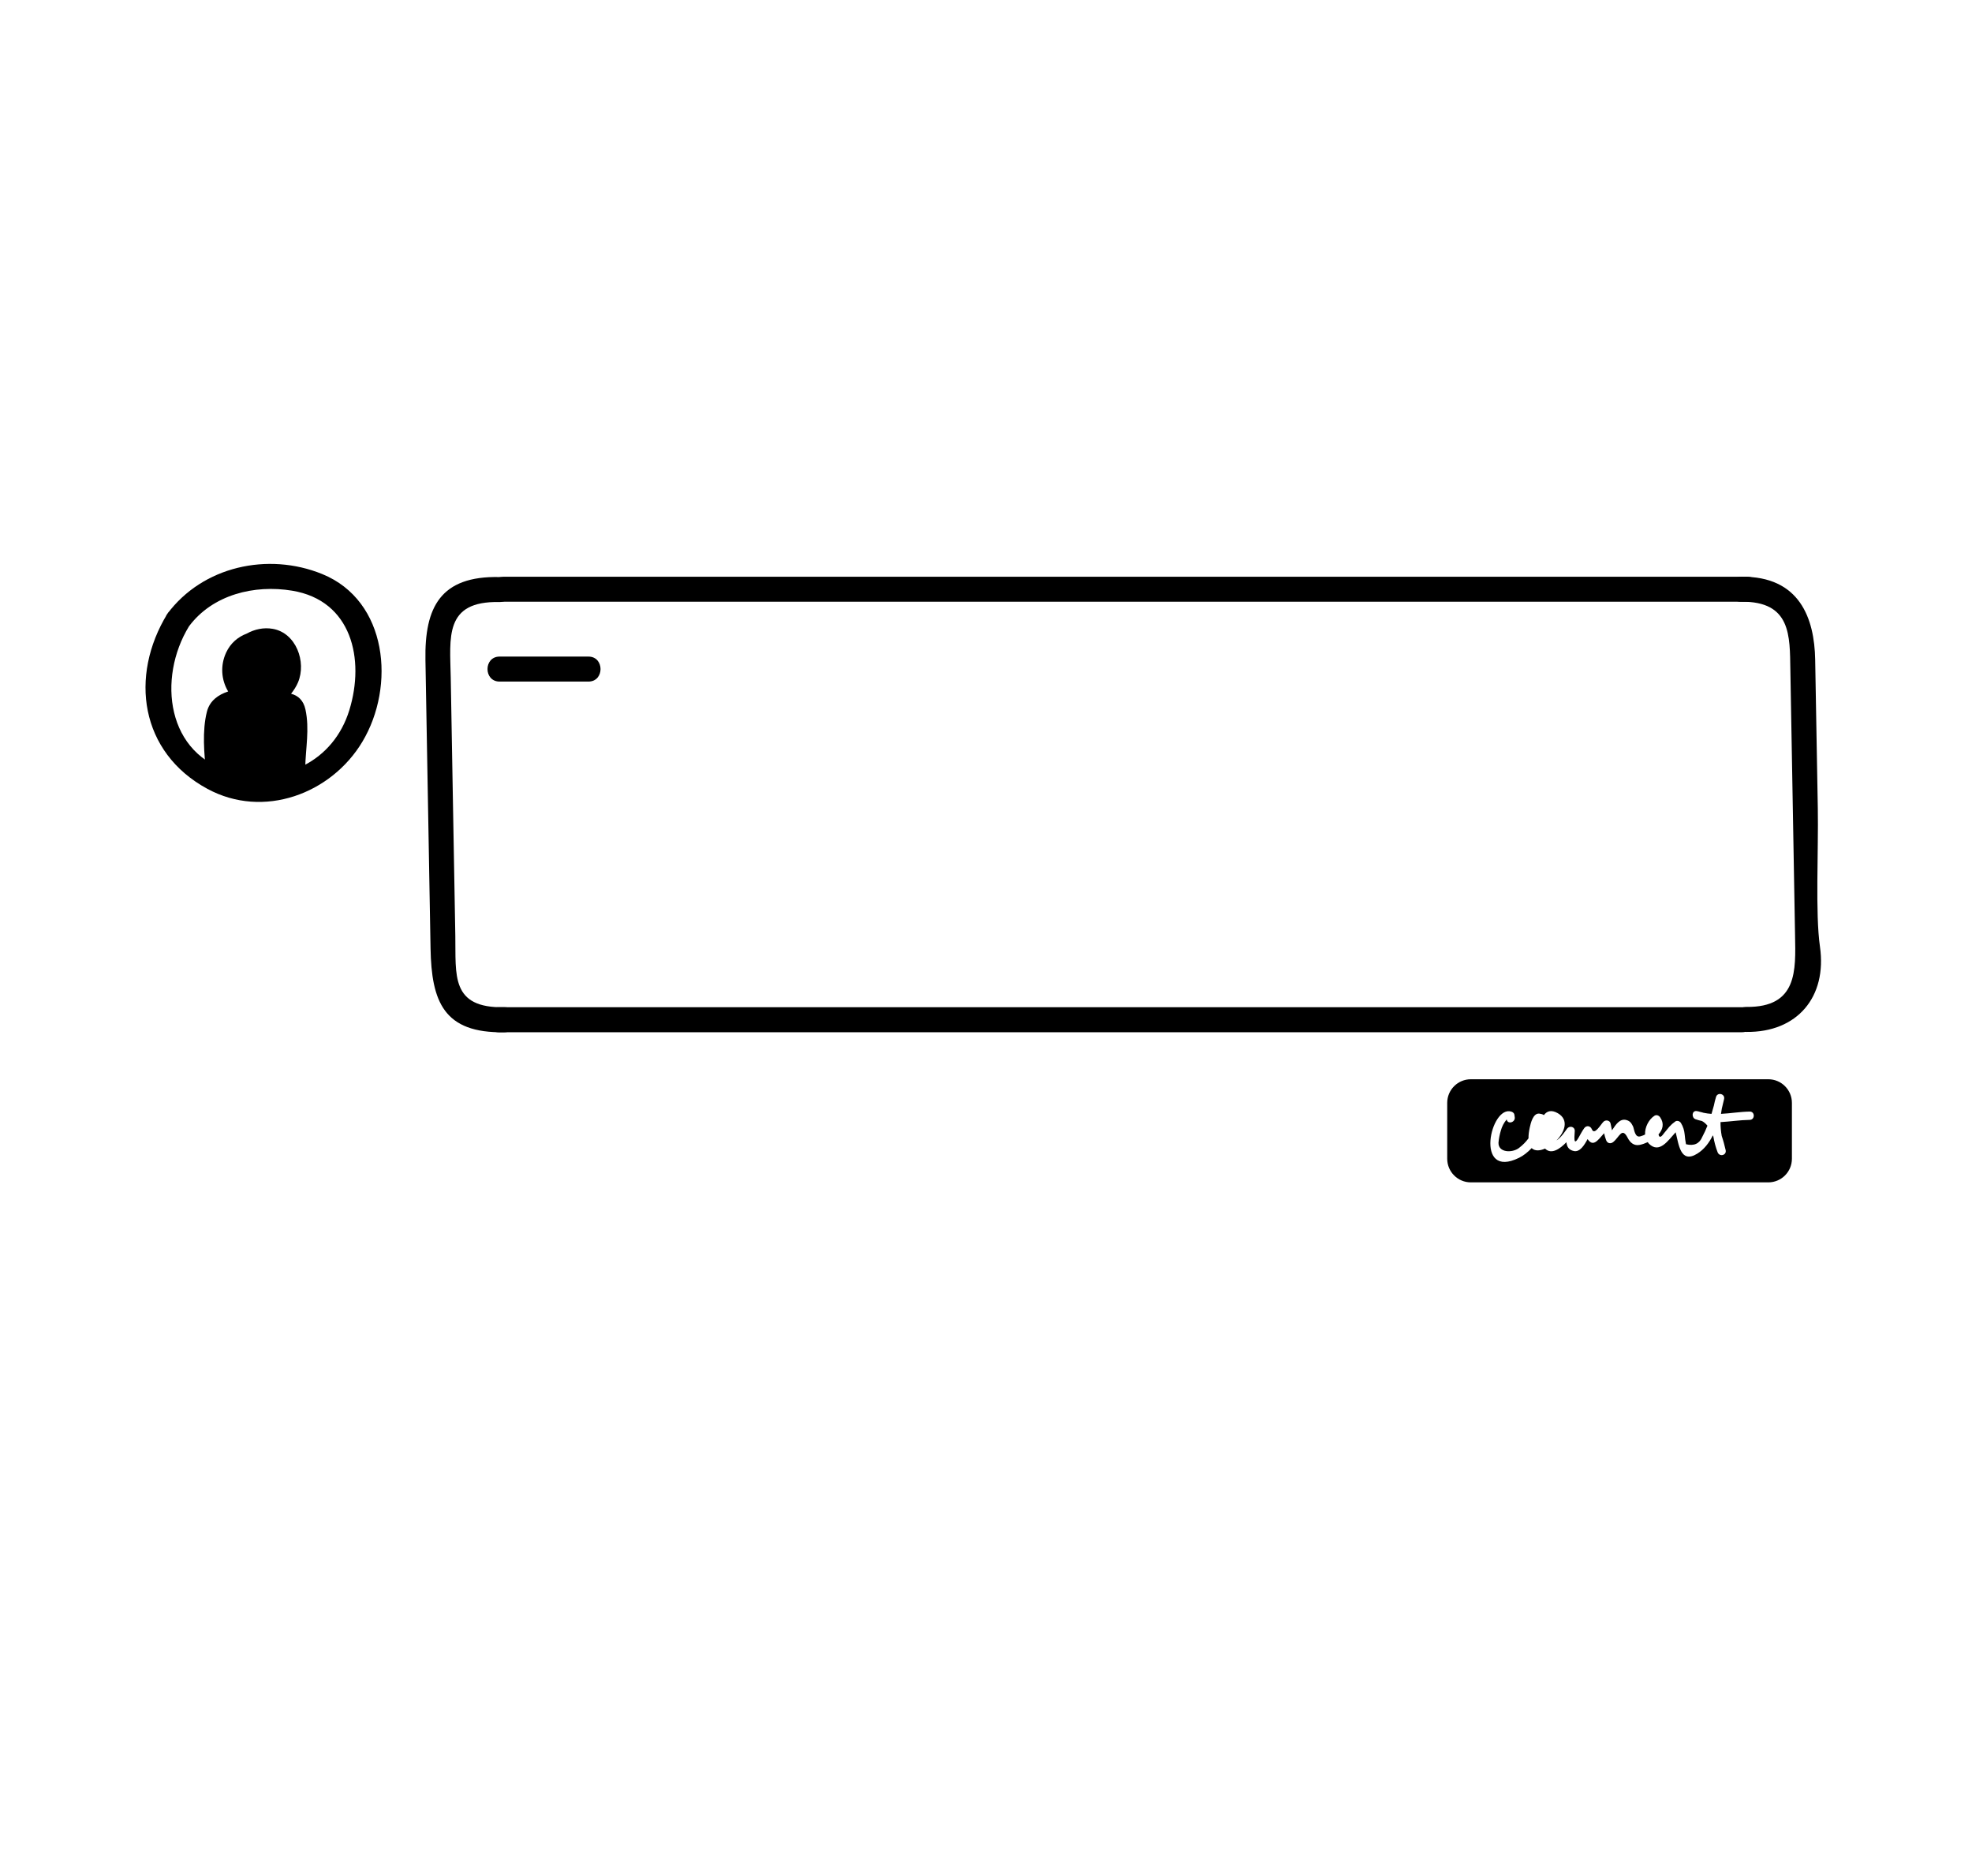 <?xml version="1.0" encoding="utf-8"?>
<!-- Generator: Adobe Illustrator 15.1.0, SVG Export Plug-In . SVG Version: 6.00 Build 0)  -->
<!DOCTYPE svg PUBLIC "-//W3C//DTD SVG 1.1//EN" "http://www.w3.org/Graphics/SVG/1.1/DTD/svg11.dtd">
<svg version="1.1" id="Layer_1" xmlns="http://www.w3.org/2000/svg" xmlns:xlink="http://www.w3.org/1999/xlink" x="0px" y="0px"
	 width="328px" height="312px" viewBox="0 0 328 312" enable-background="new 0 0 328 312" xml:space="preserve">
<g>
	<g>
		<path d="M83.788,100.073c68.937,0,137.874,0,206.812,0c2.68,0,2.68-4.157,0-4.157c-68.938,0-137.875,0-206.812,0
			C81.107,95.917,81.107,100.073,83.788,100.073L83.788,100.073z"/>
	</g>
	<g>
		<path d="M289.743,167.511c-68.937,0-137.874,0-206.811,0c-2.681,0-2.681,4.156,0,4.156c68.937,0,137.875,0,206.811,0
			C292.424,171.668,292.424,167.511,289.743,167.511L289.743,167.511z"/>
	</g>
	<g>
		<path d="M83.914,167.511c-9.011,0.187-8.066-5.364-8.182-11.887c-0.125-7.042-0.249-14.084-0.375-21.126
			c-0.129-7.274-0.257-14.552-0.386-21.827c-0.118-6.646-1.133-12.738,8.088-12.549c2.682,0.058,2.677-4.1,0-4.157
			c-9.774-0.202-12.454,4.988-12.296,13.795c0.138,7.792,0.276,15.583,0.414,23.375c0.145,8.197,0.29,16.393,0.435,24.59
			c0.157,8.816,2.17,14.15,12.302,13.942C86.59,171.611,86.596,167.454,83.914,167.511L83.914,167.511z"/>
	</g>
	<g>
		<path d="M290.471,171.616c8.477,0.1,13.445-5.83,12.238-14.192c-0.793-5.487-0.232-16.031-0.355-22.974
			c-0.146-8.249-0.291-16.496-0.438-24.742c-0.122-6.833-2.547-13.904-12.299-13.792c-2.68,0.03-2.682,4.188,0,4.157
			c8.334-0.097,8.072,5.713,8.171,11.299c0.128,7.237,0.257,14.475,0.386,21.71c0.133,7.497,0.266,14.993,0.396,22.49
			c0.103,5.778,0.455,11.987-8.1,11.887C287.789,167.43,287.792,171.586,290.471,171.616L290.471,171.616z"/>
	</g>
	<g>
		<path d="M83.097,113.351c4.927,0,9.853,0,14.779,0c2.681,0,2.681-4.157,0-4.157c-4.927,0-9.853,0-14.779,0
			C80.416,109.194,80.416,113.351,83.097,113.351L83.097,113.351z"/>
	</g>
	<g>
		<path d="M27.838,102.076c-6.36,10.4-4.525,23.063,6.665,29.118c9.337,5.053,20.584,0.823,25.767-7.832
			c5.531-9.234,4.245-23.459-6.7-27.903C44.562,91.803,33.723,94.176,27.838,102.076c-1.604,2.151,2.007,4.222,3.588,2.097
			c3.942-5.291,10.888-6.977,17.164-5.939c9.924,1.635,12.125,11.396,9.512,19.875c-2.628,8.528-10.911,12.42-19.243,10.349
			c-11.245-2.793-12.688-15.686-7.433-24.284C32.83,101.881,29.233,99.794,27.838,102.076z"/>
	</g>
	<path d="M50.806,117.995c-0.332-1.54-1.256-2.331-2.391-2.617c0.453-0.584,0.862-1.205,1.15-1.886
		c1.444-3.424-0.327-8.236-4.2-8.912c-1.52-0.266-3.031,0.07-4.34,0.798c-1.434,0.536-2.685,1.578-3.411,3.146
		c-1.011,2.182-0.804,4.571,0.335,6.471c-1.635,0.541-3.066,1.523-3.536,3.375c-0.804,3.172-0.468,7.012-0.104,10.226
		c0.127,1.122,0.957,1.767,1.843,1.938c0.877,2.057,4.072,1.307,4.007-0.75c0.555,0.374,1.267,0.409,1.896,0.165
		c0.721,0.406,1.625,0.363,2.28-0.111c0.648-0.032,1.312-0.365,1.747-0.903c0.537,0.81,1.61,1.065,2.486,0.801
		c1.063,0.033,2.167-0.633,2.196-2.005C50.831,124.441,51.51,121.262,50.806,117.995z"/>
	<path d="M294.118,179.489h-49.476c-2.17,0-3.929,1.759-3.929,3.927v9.291c0,2.17,1.759,3.931,3.929,3.931h49.476
		c2.169,0,3.928-1.76,3.928-3.931v-9.291C298.046,181.248,296.287,179.489,294.118,179.489z M291.031,186.244
		c-1.641,0.024-3.256,0.287-4.86,0.371c-0.004,0.769,0.06,1.534,0.199,2.297c0.267,0.78,0.476,1.583,0.653,2.344
		c0.207,0.886-1.021,1.188-1.336,0.368c-0.33-0.857-0.559-1.731-0.709-2.613c-0.023-0.068-0.054-0.134-0.08-0.198
		c-0.619,1.242-1.436,2.333-2.596,3.05c-2.84,1.756-3.084-1.654-3.594-3.559c-1.236,1.342-2.704,3.64-4.45,1.895
		c-0.077-0.079-0.122-0.17-0.187-0.254c-0.453,0.211-0.913,0.371-1.328,0.458c-0.977,0.2-1.607-0.382-2.016-1.177
		c-0.955-1.865-1.365-0.108-2.418,0.714c-0.43,0.333-0.959,0.214-1.158-0.307c-0.15-0.393-0.254-0.779-0.344-1.169
		c-1.092,1.262-1.836,2.317-2.744,0.973c-0.549,1.018-1.272,2.197-2.279,1.988c-0.896-0.184-1.169-0.763-1.242-1.467
		c-1.1,1.138-2.504,2.096-3.557,1.063c-0.868,0.382-1.707,0.43-2.227-0.081c-0.642,0.676-1.354,1.248-2.087,1.606
		c-7.514,3.717-4.766-8.853-1.272-7.67c0.209,0.07,0.447,0.244,0.482,0.482c0.021,0.146,0.043,0.295,0.065,0.44
		c0.127,0.875-1.208,1.25-1.337,0.368c-0.473,0.559-0.801,1.191-0.988,1.903c-0.191,0.639-0.318,1.291-0.379,1.957
		c-0.057,1.688,2.288,1.743,3.398,0.897c0.656-0.497,1.16-1.022,1.594-1.609c-0.008-0.5,0.054-1.1,0.215-1.824
		c0.145-0.655,0.533-2.409,1.591-2.287c0.254,0.03,0.54,0.097,0.756,0.244c0.49-0.668,1.245-0.937,2.332-0.301
		c1.87,1.094,1.152,3.094-0.241,4.52c0.791-0.479,1.566-1.705,1.752-1.954c0.395-0.535,1.272-0.387,1.291,0.35
		c0.012,0.517-0.369,2.938,0.68,1.056c0.283-0.509,0.549-1.018,0.887-1.491c0.365-0.515,1.039-0.408,1.268,0.165
		c0.443,1.12,1.496-0.826,1.959-1.259c0.359-0.338,1.043-0.225,1.157,0.306c0.084,0.391,0.156,0.77,0.238,1.143
		c0.616-0.926,1.296-2.018,2.396-1.713c0.616,0.17,0.825,0.514,1.094,1.037c0.227,0.44,0.27,2.06,1.345,1.64
		c0.251-0.062,0.465-0.163,0.67-0.271c-0.065-1.204,0.629-2.521,1.556-3.114c0.334-0.216,0.739-0.052,0.946,0.249
		c0.731,1.058,0.442,2.051-0.265,2.85c0.111,0.574,0.404,0.525,0.886-0.165c0.303-0.371,0.606-0.741,0.911-1.112
		c0.382-0.405,0.548-0.549,0.984-0.868c0.308-0.229,0.768-0.05,0.947,0.249c0.376,0.619,0.549,1.203,0.624,1.938
		c0.042,0.536,0.115,1.066,0.22,1.594c1.34,0.322,2.244-0.092,2.713-1.242c0.326-0.601,0.601-1.218,0.85-1.843
		c-0.264-0.318-0.559-0.595-0.916-0.778c-0.355-0.073-0.712-0.171-1.068-0.296c-0.689-0.245-0.639-1.452,0.184-1.36
		c0.066,0.005,0.119,0.033,0.182,0.043c0.001-0.005,0.001-0.014,0.003-0.02c0.2,0.07,0.401,0.114,0.604,0.165
		c0.117,0.038,0.248,0.055,0.359,0.101c0.443,0.095,0.885,0.15,1.329,0.181c0.14-0.462,0.274-0.928,0.396-1.396
		c0.098-0.477,0.209-0.953,0.356-1.424c0.265-0.854,1.545-0.503,1.337,0.368c-0.121,0.509-0.248,1.05-0.382,1.601
		c-0.053,0.283-0.097,0.567-0.13,0.85c1.584-0.081,3.18-0.356,4.779-0.382C291.926,184.845,291.925,186.231,291.031,186.244z"/>
</g>
</svg>
